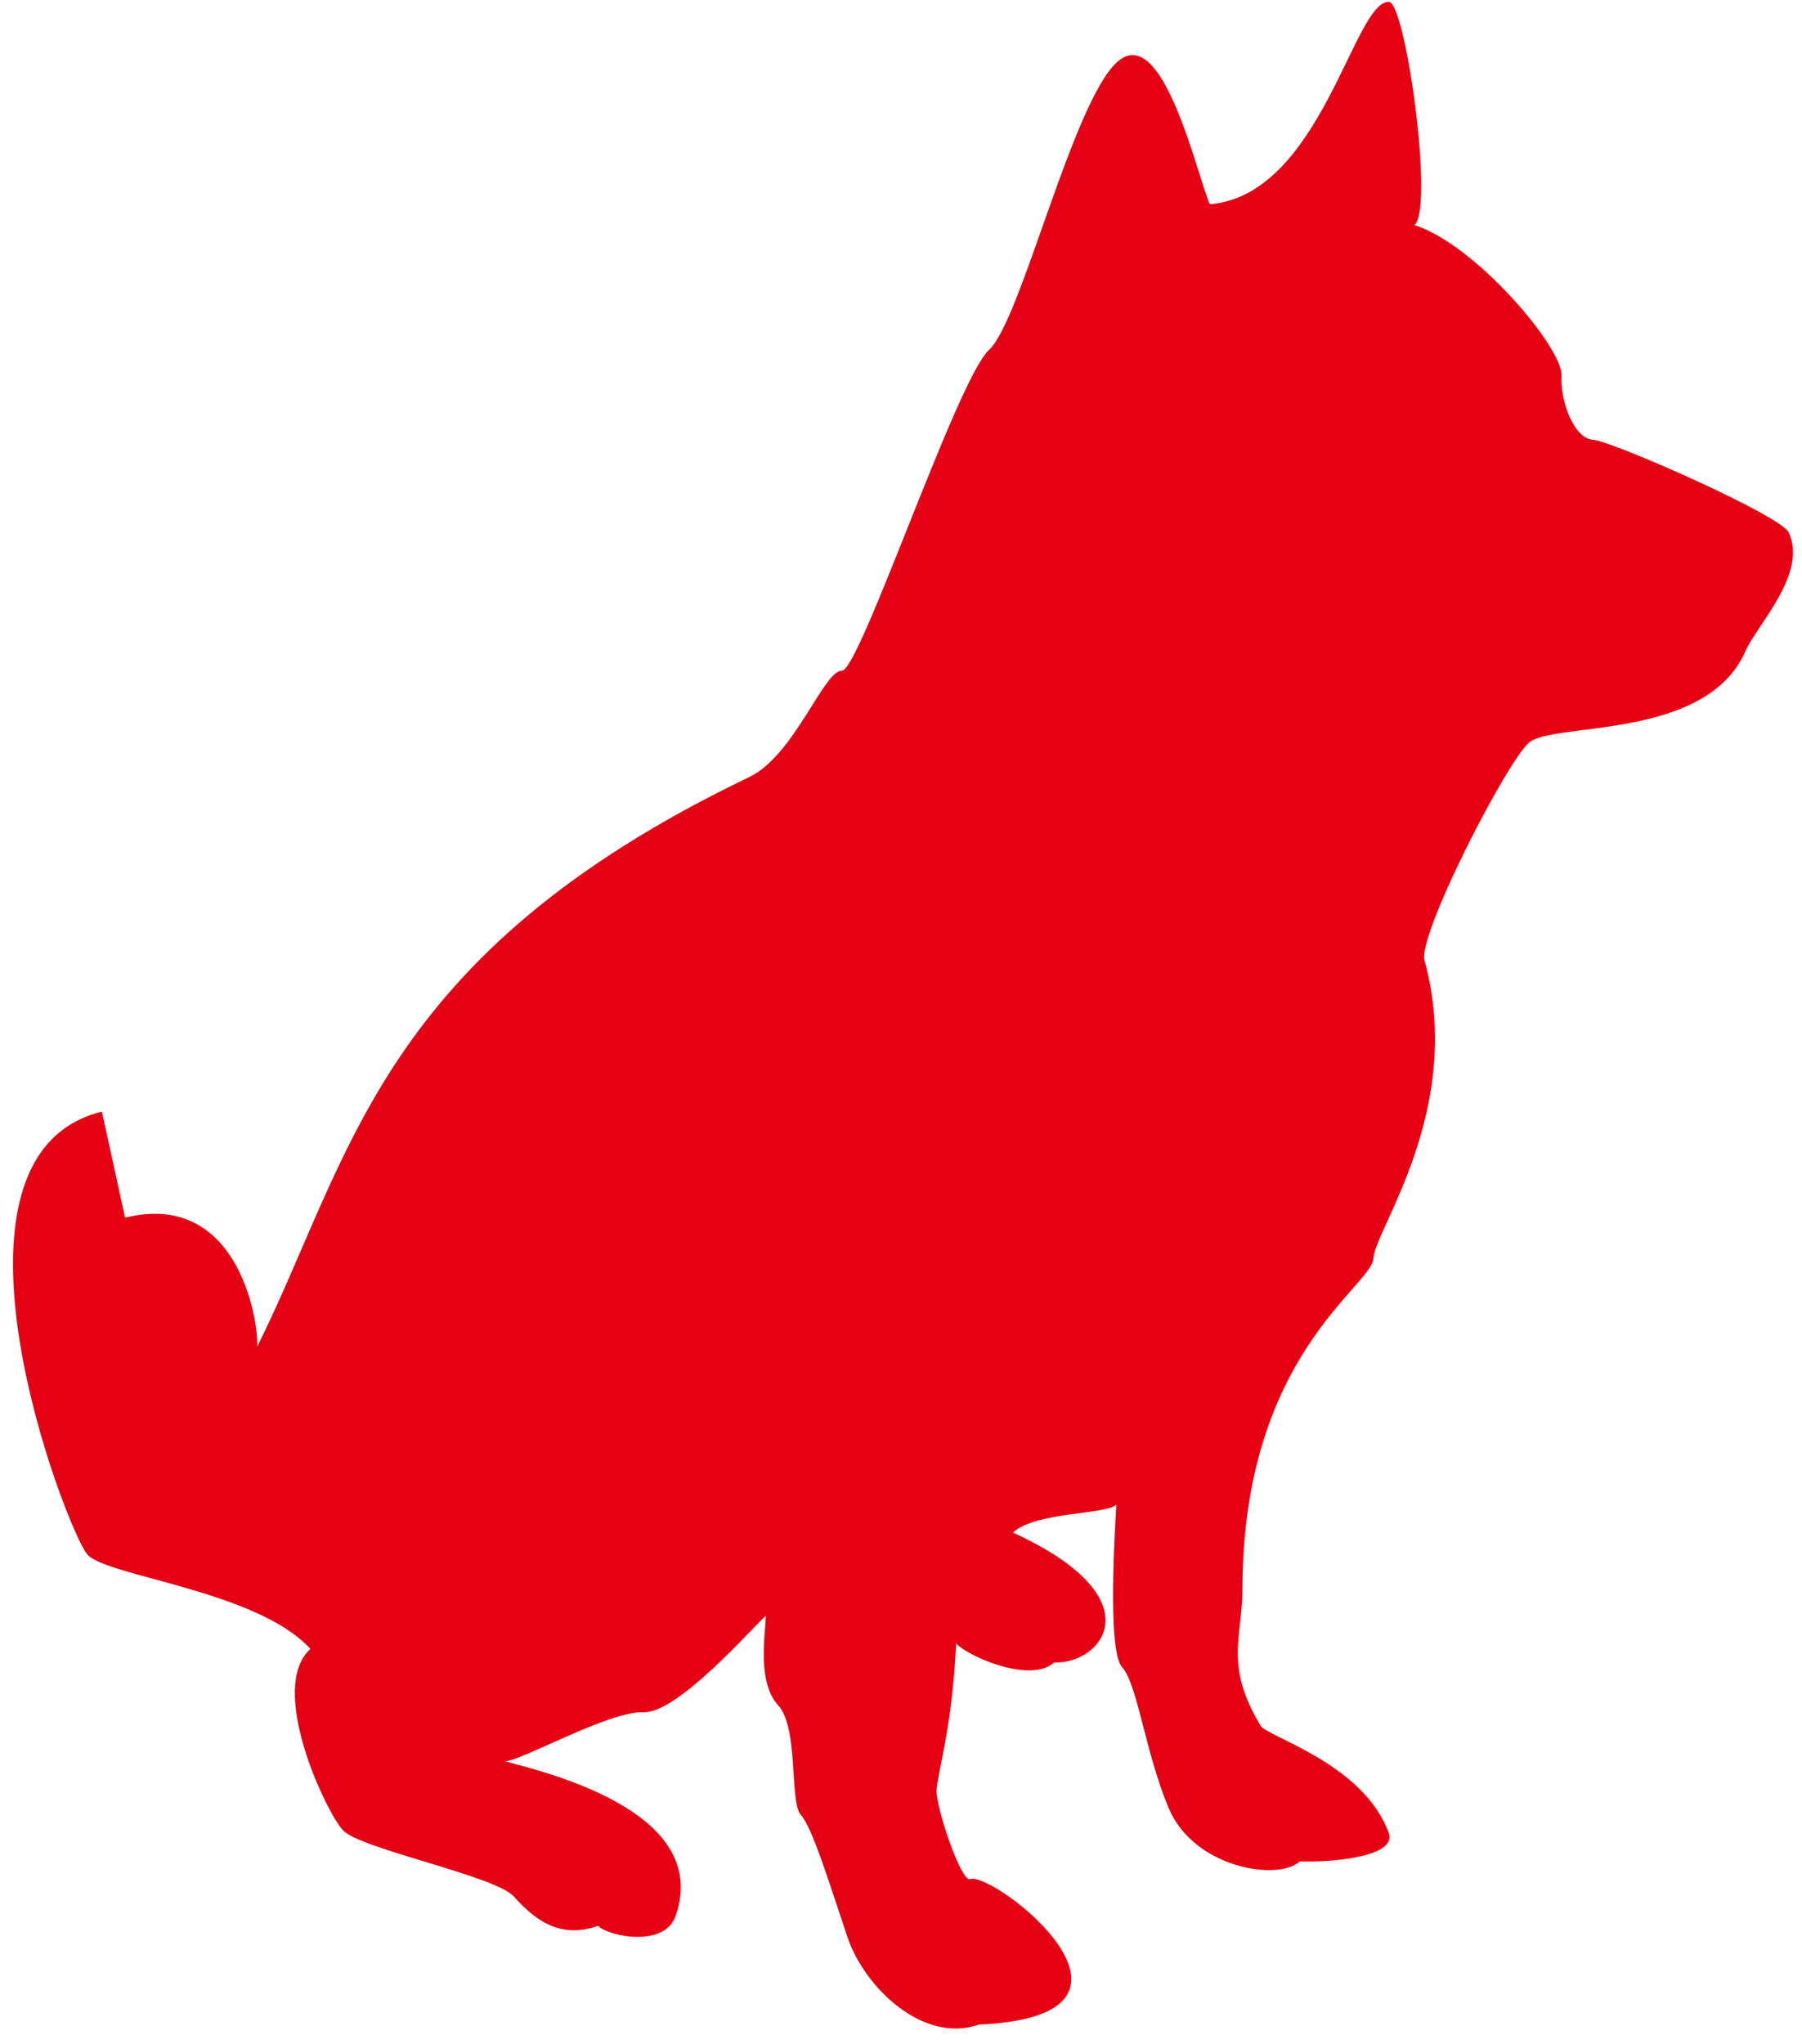 <svg width="97" height="110" viewBox="0 0 97 110" fill="none" xmlns="http://www.w3.org/2000/svg">
<path d="M6.732 65.528C12.732 64.05 13.914 70.906 13.845 72.473C18.954 62.207 20.367 51.391 40.345 41.811C42.761 40.652 44.354 36.057 45.312 36.099C46.271 36.142 51.508 20.412 53.239 18.831C54.966 17.25 57.714 5.552 60.124 3.348C62.581 1.102 64.421 9.397 65.122 10.992C71.125 10.493 72.862 0.017 74.768 0.102C75.656 0.141 77.205 11.145 76.143 12.115C79.407 13.15 84.123 18.7 84.055 20.222C83.988 21.745 84.795 23.624 85.747 23.666C86.7 23.708 95.843 27.729 96.279 28.648C97.328 30.856 94.572 33.63 93.961 35.029C91.838 39.894 83.55 38.826 82.288 39.977C81.026 41.129 76.309 50.335 76.678 51.681C78.869 59.662 74 66.183 73.932 67.706C73.865 69.229 66.902 72.905 66.879 85.477C66.875 88.144 65.891 89.597 67.853 92.866C68.222 93.48 73.385 94.895 74.753 98.637C75.239 99.967 71.452 100.235 69.971 100.169C68.79 101.251 64.259 100.54 62.898 97.281C61.636 94.26 61.231 90.623 60.398 89.713C59.566 88.804 60.055 81.76 60.09 80.977C59.497 81.516 55.751 81.35 54.523 82.474C62.309 86.047 59.271 89.576 56.745 89.464C55.471 90.629 52.09 89.127 51.465 88.444C51.264 92.971 50.459 95.378 50.416 96.336C50.374 97.293 51.75 101.299 52.211 101.126C53.452 100.657 63.538 108.475 52.692 108.953C49.717 110.004 46.537 106.98 45.614 104.235C44.686 101.49 43.735 98.352 43.109 97.669C42.484 96.986 43.012 92.997 41.887 91.77C40.764 90.542 41.178 88.075 41.228 86.943C40.41 87.692 36.455 92.227 34.625 92.146C32.795 92.064 27.959 94.816 27.177 94.781C28.987 95.297 38.368 97.371 36.367 103.107C35.76 104.854 32.694 104.185 32.196 103.639C29.979 104.413 28.64 103.133 27.64 102.042C26.641 100.95 19.373 99.494 18.457 98.494C17.541 97.493 14.386 90.856 16.708 88.734C13.836 85.596 5.794 84.847 4.711 83.665C3.629 82.483 -4.194 62.206 5.484 59.823L6.732 65.528Z" fill="#E50013"/>
</svg>
